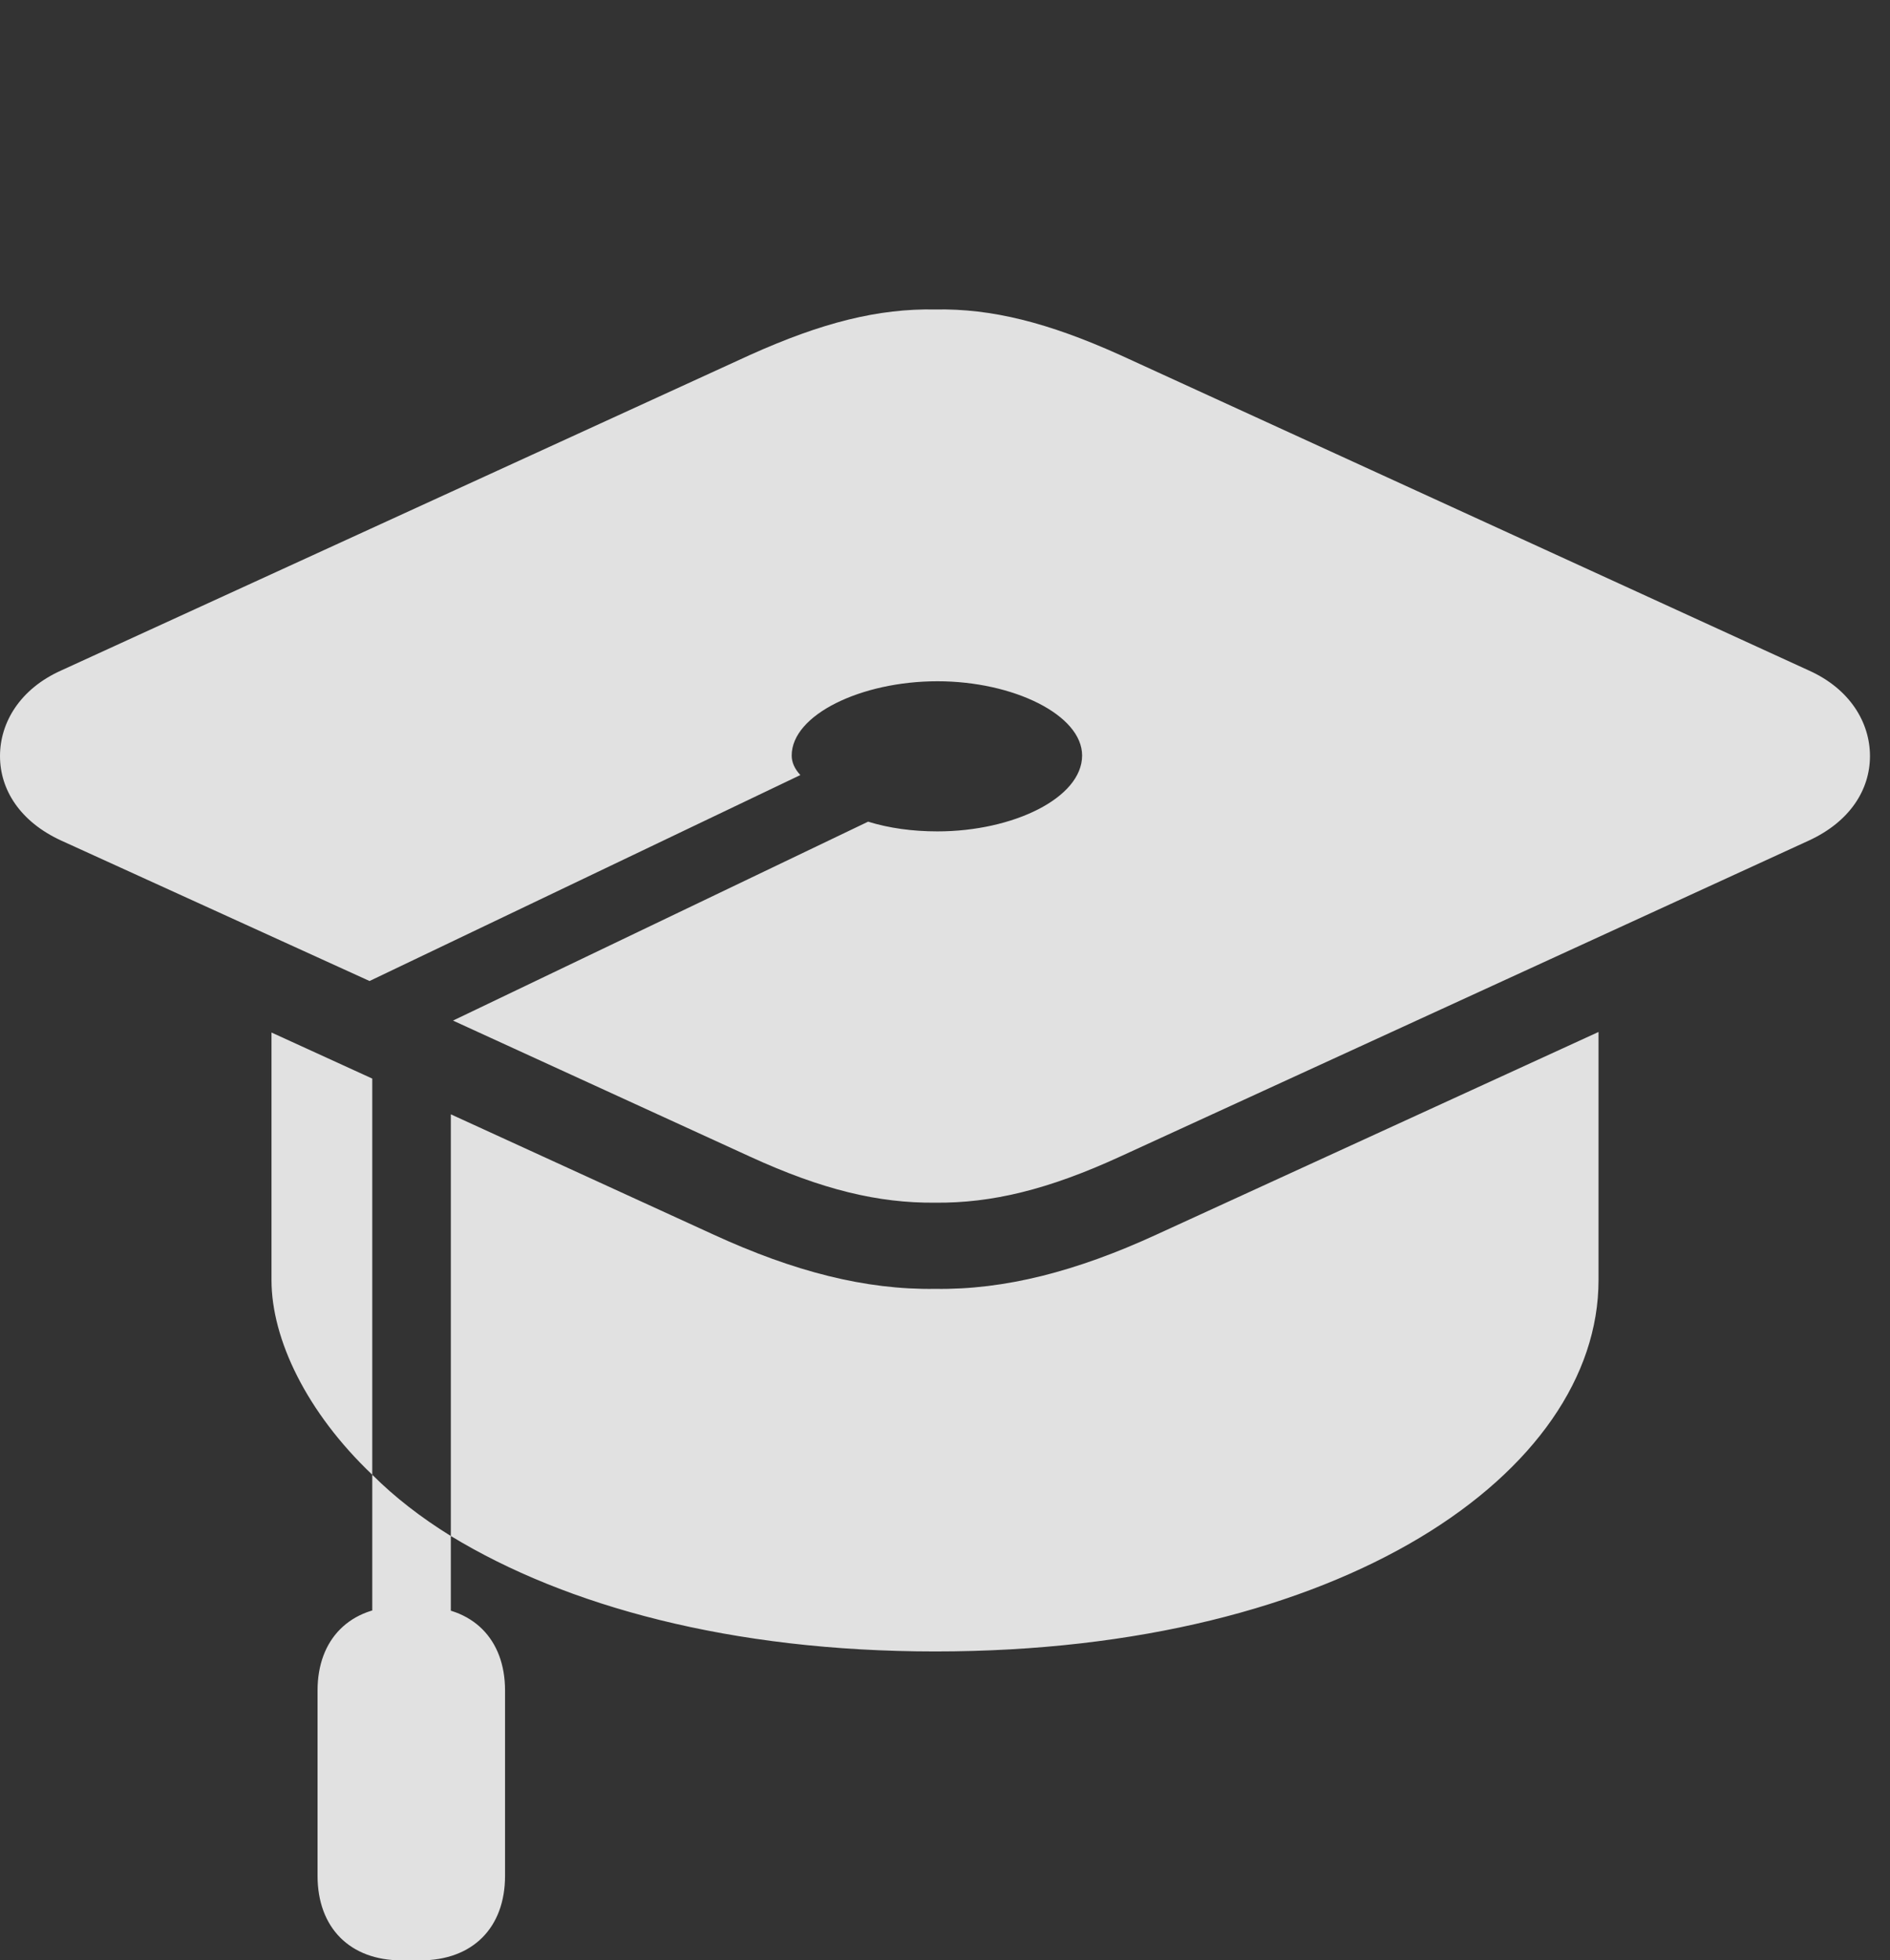 <?xml version="1.0" encoding="UTF-8"?>
<!--Generator: Apple Native CoreSVG 326-->
<!DOCTYPE svg
PUBLIC "-//W3C//DTD SVG 1.1//EN"
       "http://www.w3.org/Graphics/SVG/1.1/DTD/svg11.dtd">
<svg version="1.1" xmlns="http://www.w3.org/2000/svg" xmlns:xlink="http://www.w3.org/1999/xlink" viewBox="0 0 34.062 35.322">
 <rect x="0" y="0" width="34.062" height="35.322" fill="#333333" stroke="none"/>
 <g>
  <rect height="35.322" opacity="0" width="34.062" x="0" y="0"/>
  <path d="M32.598 12.08L20.186 6.396C18.887 5.811 17.871 5.557 16.855 5.576C15.83 5.557 14.815 5.811 13.516 6.396L1.104 12.08C0.361 12.412 0 13.018 0 13.623C0 14.229 0.361 14.805 1.104 15.146L6.66 17.676L14.424 13.965C14.316 13.848 14.268 13.73 14.268 13.613C14.268 12.881 15.518 12.275 16.895 12.275C18.262 12.275 19.502 12.881 19.502 13.613C19.502 14.375 18.262 14.98 16.895 14.98C16.445 14.98 16.025 14.922 15.645 14.805L8.164 18.389L13.516 20.84C14.815 21.436 15.83 21.68 16.855 21.67C17.871 21.68 18.887 21.436 20.186 20.84L32.598 15.146C33.34 14.805 33.701 14.229 33.701 13.623C33.701 13.018 33.34 12.412 32.598 12.08ZM8.125 20.078L8.125 27.676C10.195 28.936 13.174 29.756 16.855 29.756C24.199 29.756 28.809 26.523 28.809 23.066L28.809 18.594L20.84 22.246C19.395 22.91 18.105 23.242 16.855 23.223C15.596 23.242 14.307 22.91 12.861 22.246ZM4.893 18.604L4.893 23.066C4.893 24.131 5.527 25.449 6.709 26.572L6.709 19.434ZM6.709 30.391L8.125 30.391L8.125 27.676C7.588 27.344 7.109 26.973 6.709 26.572ZM5.723 30.459L5.723 33.799C5.723 34.736 6.309 35.322 7.236 35.322L7.578 35.322C8.516 35.322 9.102 34.736 9.102 33.799L9.102 30.459C9.102 29.531 8.516 28.945 7.578 28.945L7.236 28.945C6.309 28.945 5.723 29.531 5.723 30.459Z" fill="white" fill-opacity="0.85"/>
 </g>
</svg>
